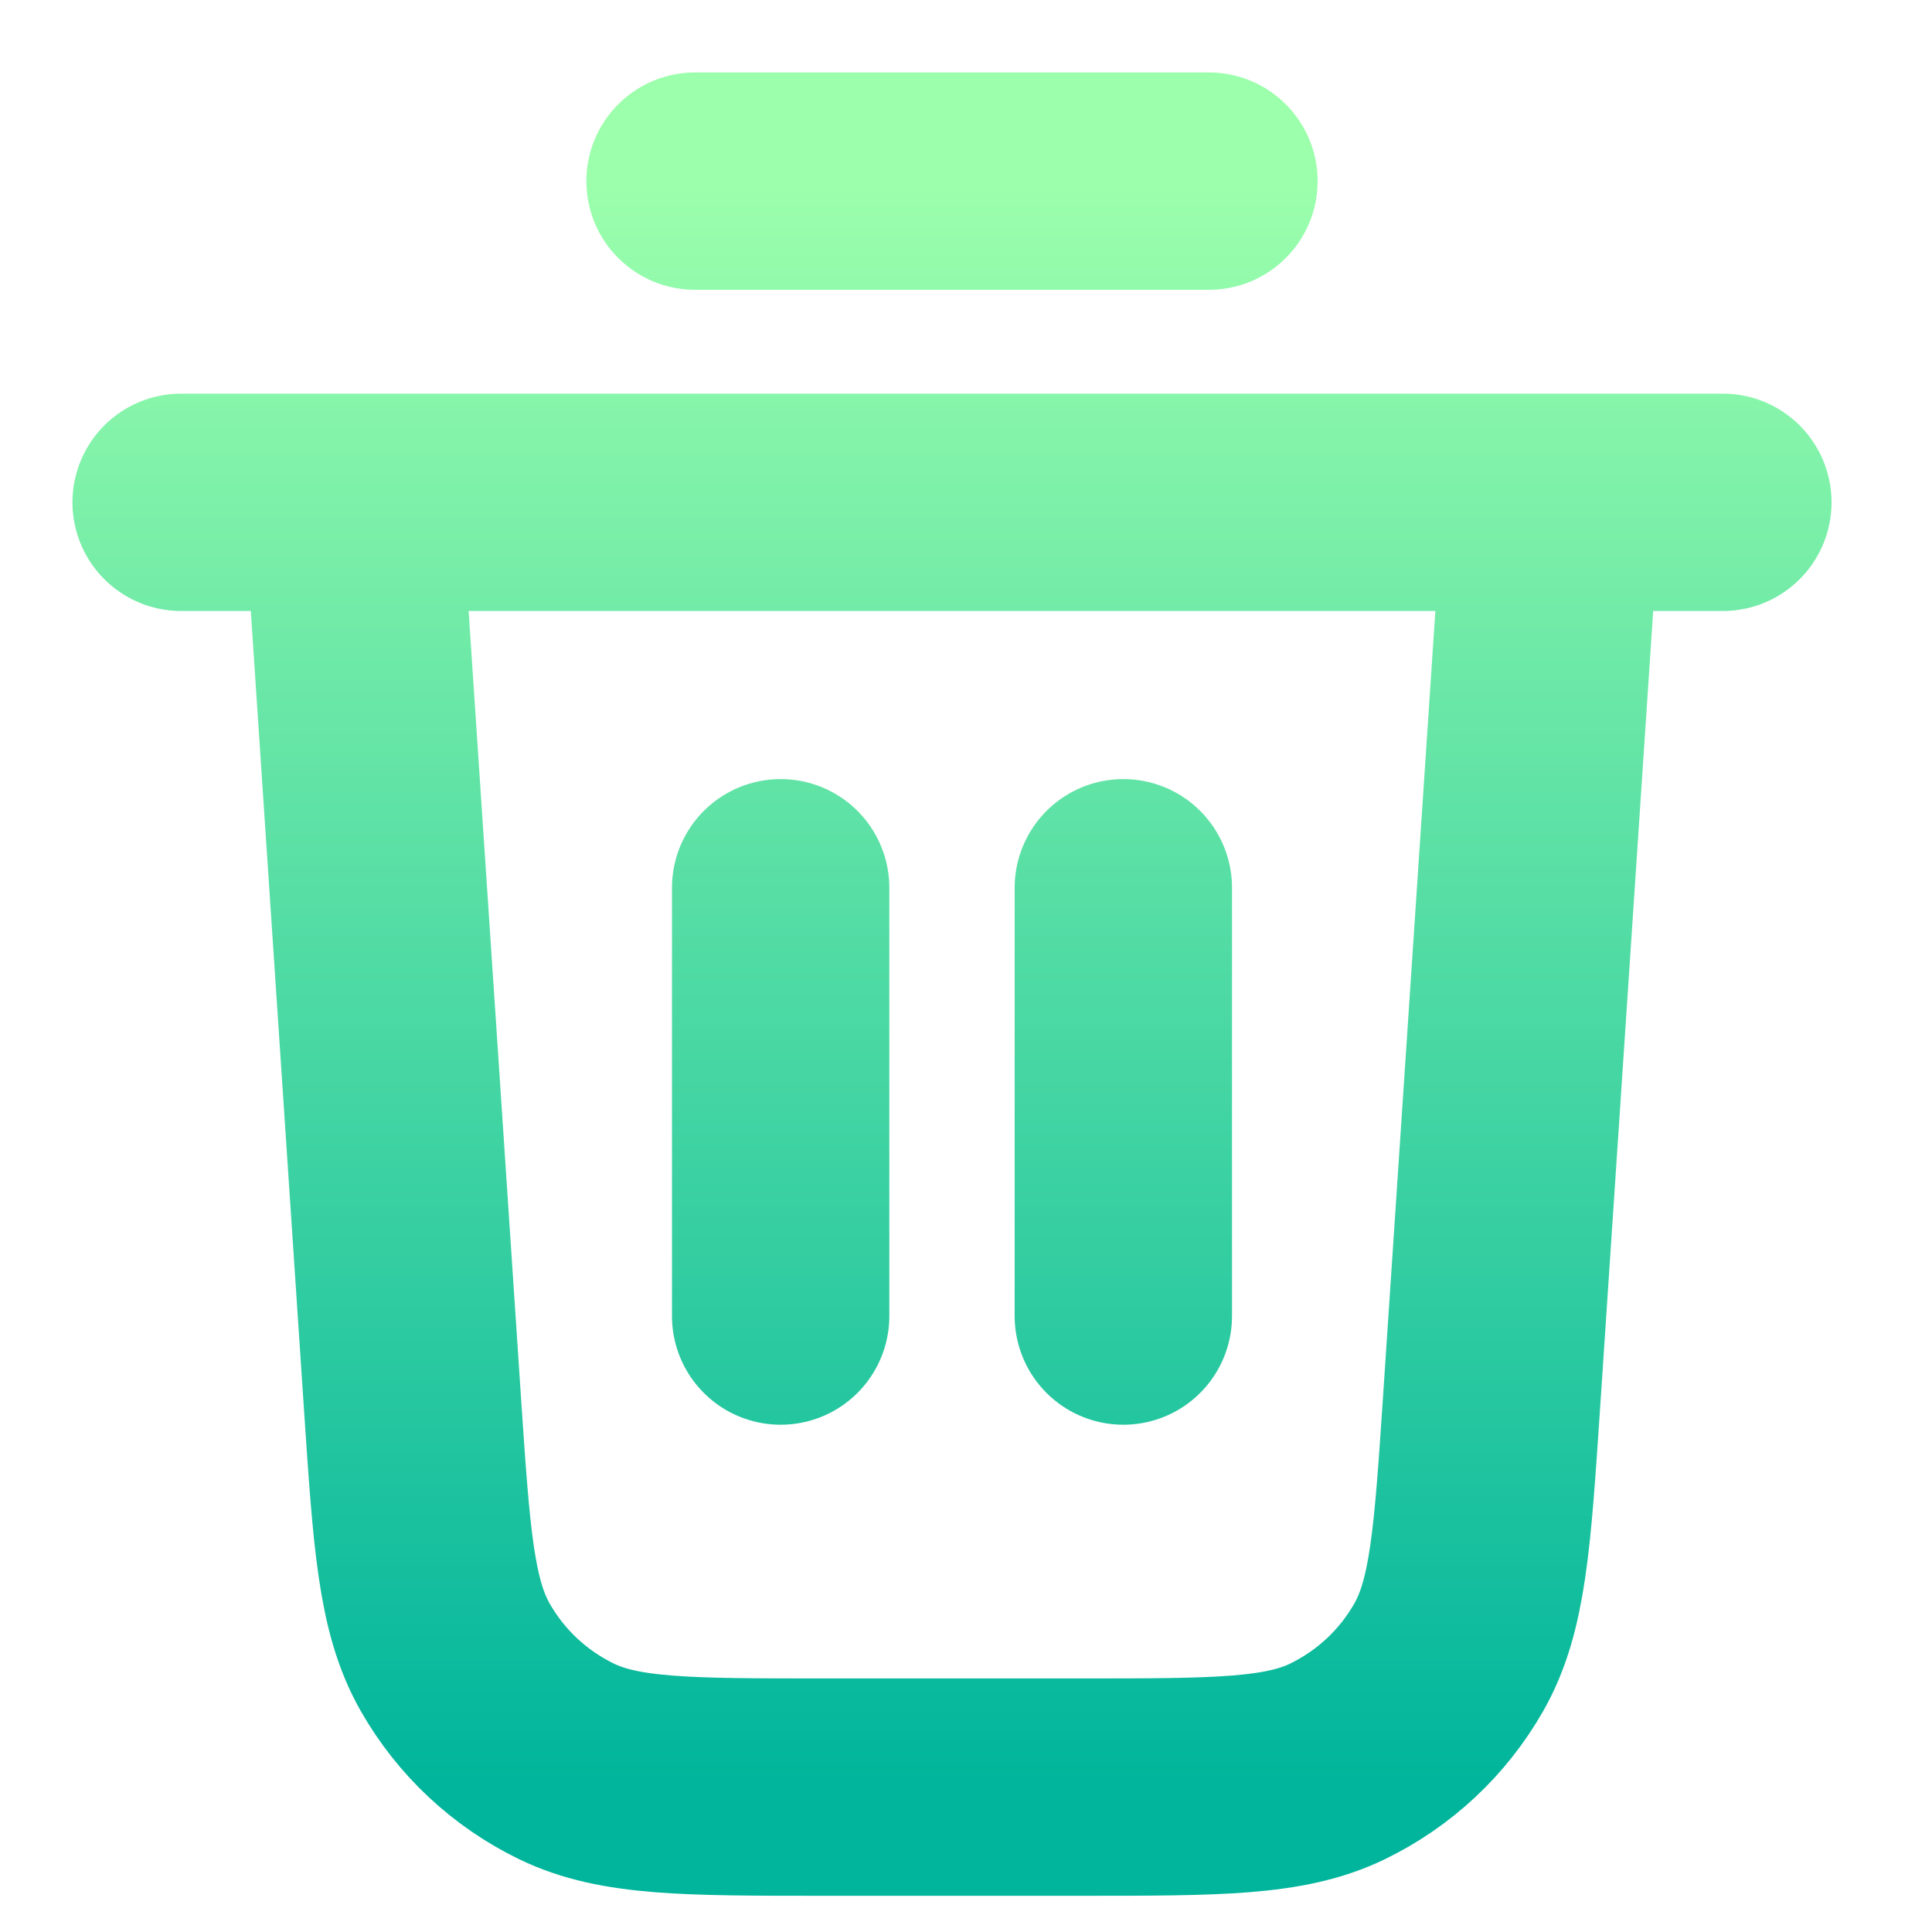 <svg width="16" height="16" viewBox="0 0 16 16" fill="none" xmlns="http://www.w3.org/2000/svg">
<path d="M5.756 1.5H10.012M1.5 4.16H14.268M12.849 4.16L12.352 11.622C12.277 12.741 12.24 13.301 11.998 13.725C11.785 14.099 11.464 14.399 11.077 14.587C10.638 14.8 10.077 14.8 8.955 14.8H6.813C5.691 14.8 5.13 14.8 4.691 14.587C4.304 14.399 3.983 14.099 3.77 13.725C3.528 13.301 3.491 12.741 3.416 11.622L2.919 4.16M6.465 7.352V10.899M9.303 7.352V10.899" stroke="url(#paint0_linear_579_235)" stroke-width="1.8" stroke-linecap="round" stroke-linejoin="round"/>
<defs>
<linearGradient id="paint0_linear_579_235" x1="7.884" y1="14.8" x2="7.884" y2="1.5" gradientUnits="userSpaceOnUse">
<stop stop-color="#00B59C"/>
<stop offset="1" stop-color="#9CFFAC"/>
</linearGradient>
</defs>
</svg>
